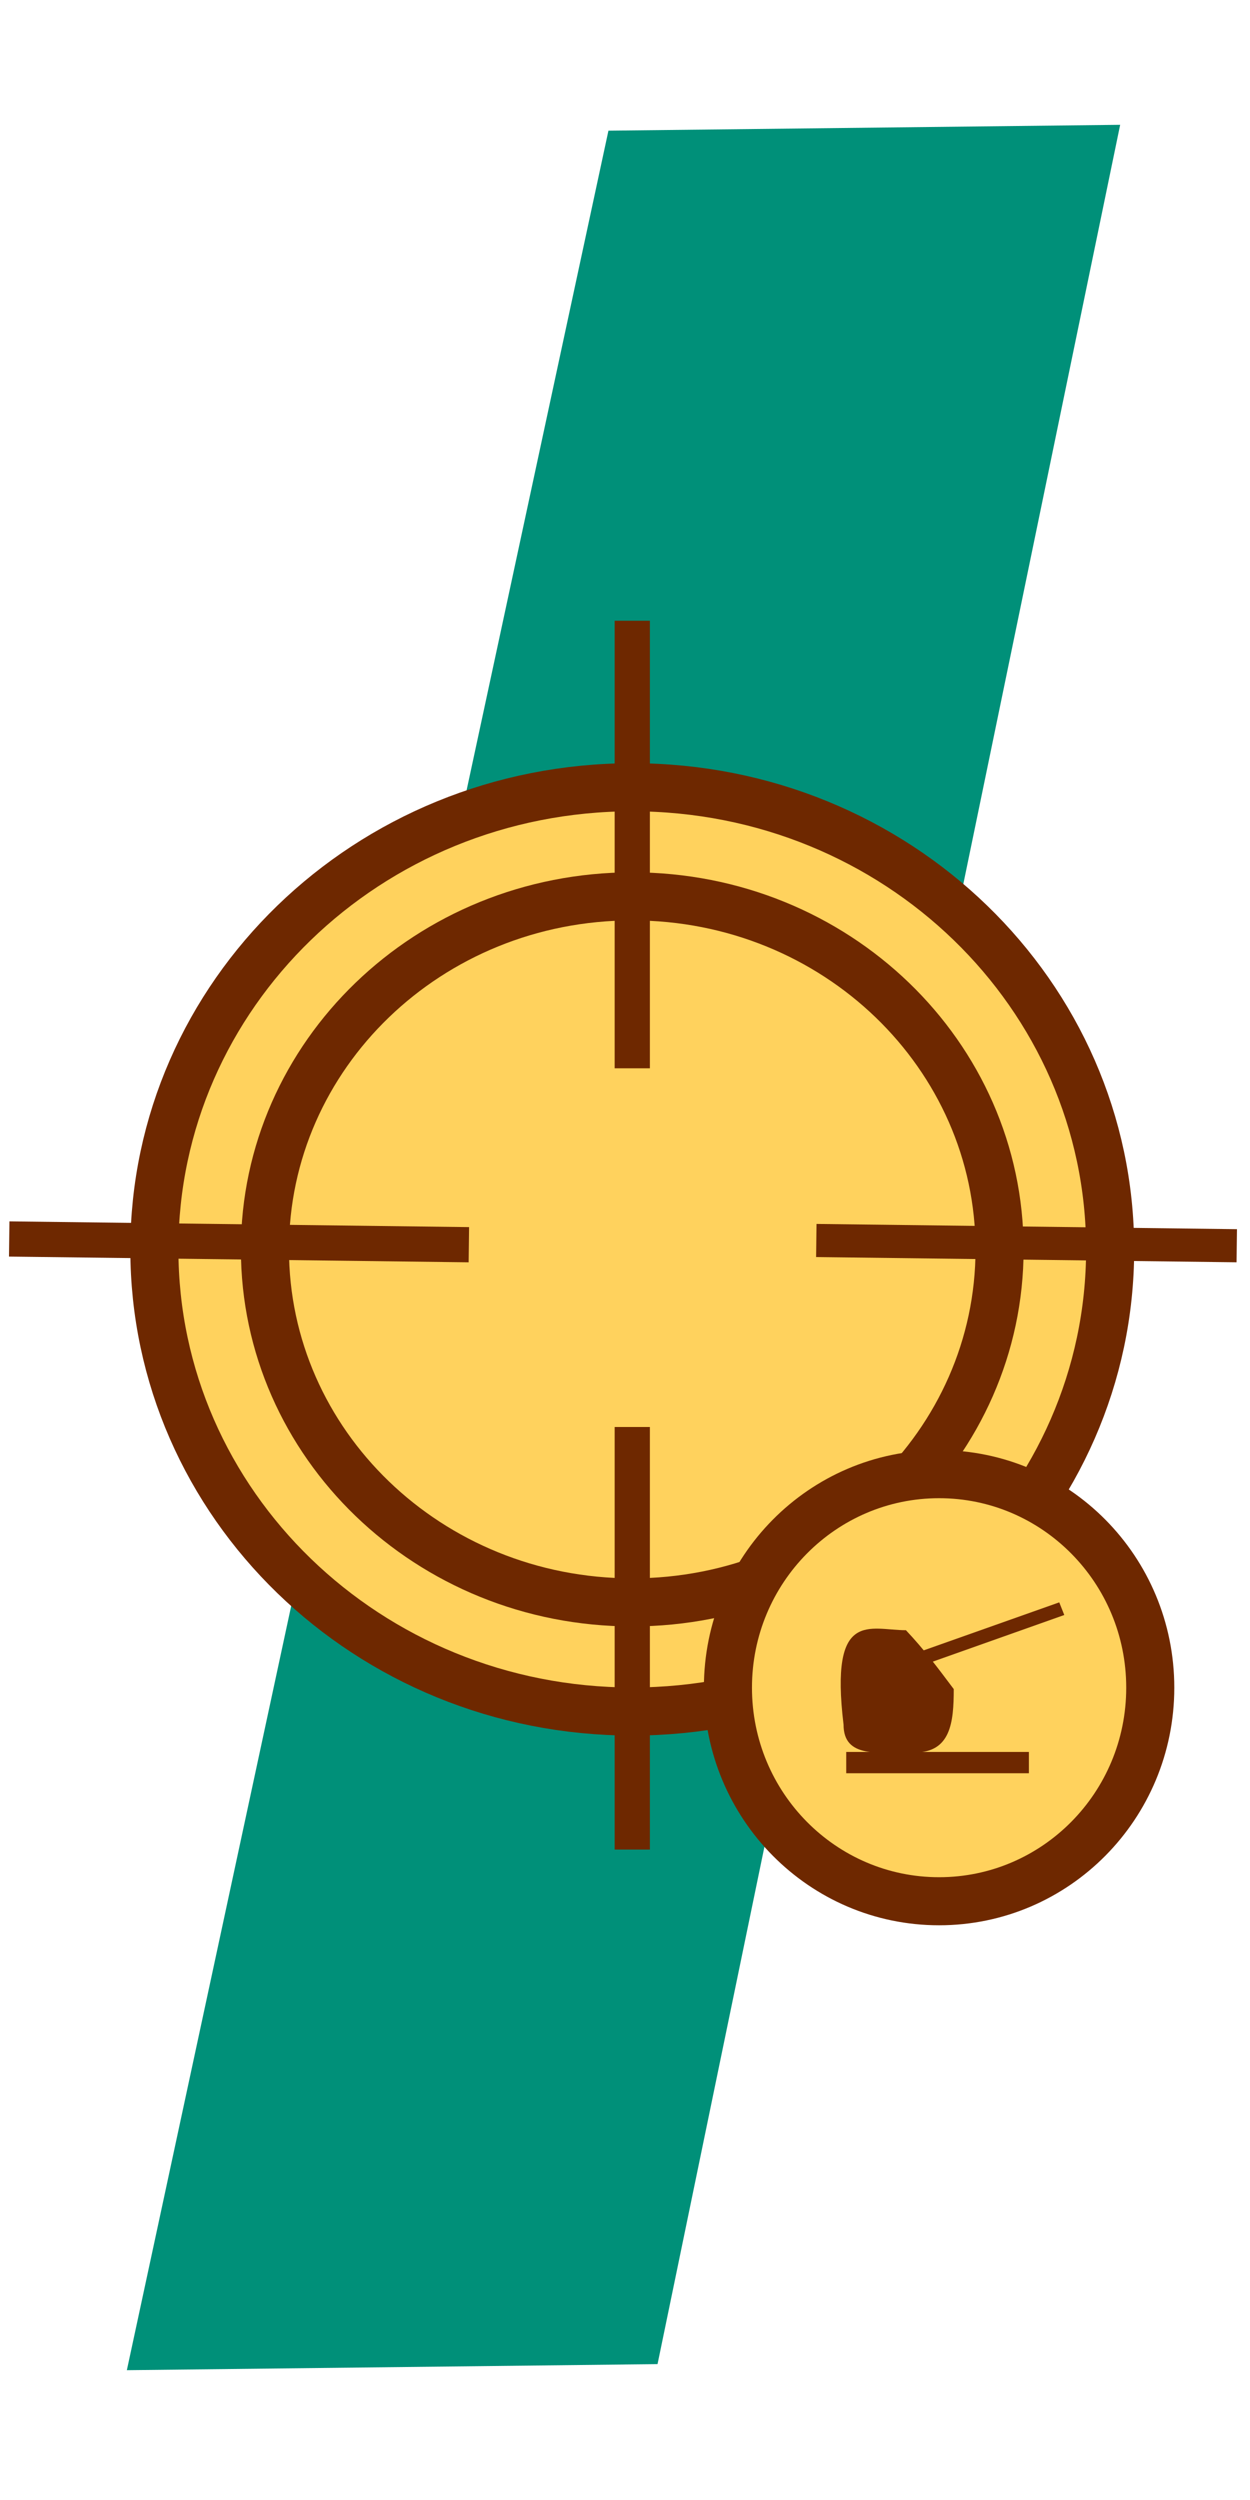 <svg width="52" height="104" viewBox="0 0 52 104" fill="none" xmlns="http://www.w3.org/2000/svg">
<path d="M25.311 5.436L46.599 5.192L27.354 98.347L5.277 98.6L25.311 5.436Z" fill="#009079"/>
<path d="M46.182 51.974C46.182 62.562 37.312 71.199 26.302 71.199C15.293 71.199 6.422 62.562 6.422 51.974C6.422 41.387 15.293 32.75 26.302 32.75C37.312 32.75 46.182 41.387 46.182 51.974Z" fill="#FFD25D" stroke="#6E2800" stroke-width="2"/>
<path d="M41.582 51.974C41.582 60.05 34.777 66.659 26.302 66.659C17.828 66.659 11.022 60.05 11.022 51.974C11.022 43.899 17.828 37.289 26.302 37.289C34.777 37.289 41.582 43.899 41.582 51.974Z" fill="#FFD25D" stroke="#6E2800" stroke-width="2"/>
<path d="M47.851 70.208C47.851 75.124 43.908 79.092 39.066 79.092C34.224 79.092 30.282 75.124 30.282 70.208C30.282 65.293 34.224 61.325 39.066 61.325C43.908 61.325 47.851 65.293 47.851 70.208Z" fill="#FFD25D" stroke="#6E2800" stroke-width="2"/>
<rect x="25.57" y="25.823" width="1.465" height="18.618" fill="#6E2800"/>
<rect x="25.57" y="59.363" width="1.465" height="17.579" fill="#6E2800"/>
<rect x="51.458" y="51.134" width="1.378" height="17.492" transform="rotate(90.716 51.458 51.134)" fill="#6E2800"/>
<rect x="19.514" y="51.048" width="1.465" height="19.123" transform="rotate(90.716 19.514 51.048)" fill="#6E2800"/>
<path d="M39.676 70.266C38.948 69.296 38.439 68.617 37.687 67.817C36.179 67.817 34.51 66.919 35.092 71.745C35.092 73.15 36.529 72.905 38.037 72.905C39.545 72.905 39.676 71.671 39.676 70.266Z" fill="#6E2800"/>
<path d="M44.065 66.658L44.274 67.184L36.858 69.814L36.672 69.276L44.065 66.658Z" fill="#6E2800"/>
<rect x="35.203" y="72.881" width="7.599" height="0.886" fill="#6E2800"/>
</svg>

